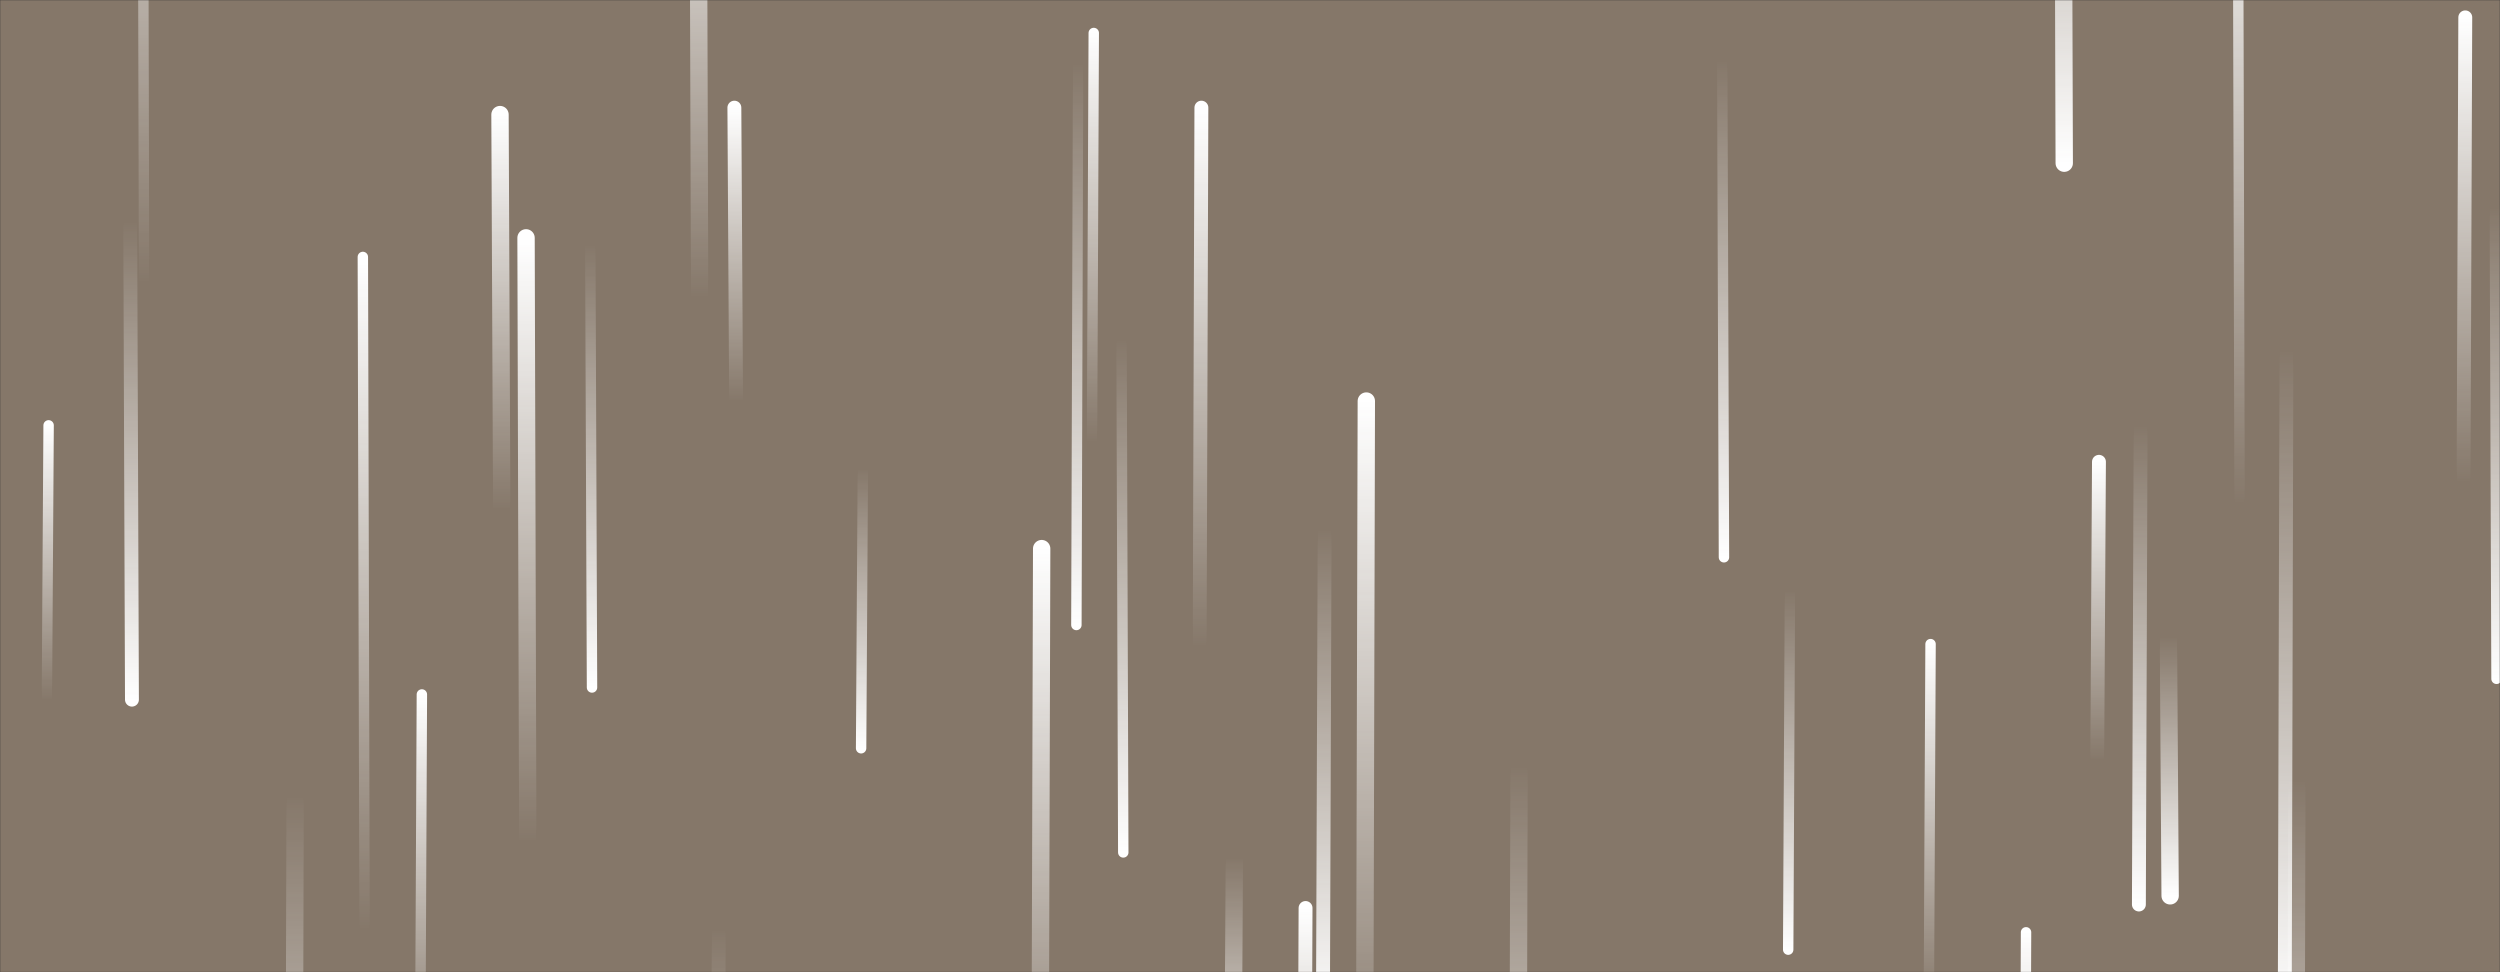 <svg xmlns="http://www.w3.org/2000/svg" version="1.1" xmlns:xlink="http://www.w3.org/1999/xlink" xmlns:svgjs="http://svgjs.com/svgjs" width="1440" height="560" preserveAspectRatio="none" viewBox="0 0 1440 560">
    <rect x="0" y="0" width="1440" height="560" fill="#333333" stroke="none"/>
    <g mask="url(&quot;#SvgjsMask1024&quot;)" fill="none">
        <rect width="1440" height="560" x="0" y="0" fill="rgba(255, 220, 186, 0.4)"></rect>
        <path d="M28 245L27 404" stroke-width="6" stroke="url(#SvgjsLinearGradient1025)" stroke-linecap="round" class="Up"></path>
        <path d="M1112 371L1111 581" stroke-width="6" stroke="url(#SvgjsLinearGradient1025)" stroke-linecap="round" class="Up"></path>
        <path d="M630 19L629 256" stroke-width="6" stroke="url(#SvgjsLinearGradient1025)" stroke-linecap="round" class="Up"></path>
        <path d="M170 456L169 819" stroke-width="10" stroke="url(#SvgjsLinearGradient1026)" stroke-linecap="round" class="Down"></path>
        <path d="M1290 293L1289 -108" stroke-width="6" stroke="url(#SvgjsLinearGradient1025)" stroke-linecap="round" class="Up"></path>
        <path d="M875 439L874 785" stroke-width="10" stroke="url(#SvgjsLinearGradient1026)" stroke-linecap="round" class="Down"></path>
        <path d="M1167 537L1166 787" stroke-width="6" stroke="url(#SvgjsLinearGradient1025)" stroke-linecap="round" class="Up"></path>
        <path d="M1438 391L1437 118" stroke-width="6" stroke="url(#SvgjsLinearGradient1026)" stroke-linecap="round" class="Down"></path>
        <path d="M1317 199L1316 588" stroke-width="8" stroke="url(#SvgjsLinearGradient1026)" stroke-linecap="round" class="Down"></path>
        <path d="M647 491L646 193" stroke-width="6" stroke="url(#SvgjsLinearGradient1026)" stroke-linecap="round" class="Down"></path>
        <path d="M1209 266L1208 439" stroke-width="8" stroke="url(#SvgjsLinearGradient1025)" stroke-linecap="round" class="Up"></path>
        <path d="M289 295L288 66" stroke-width="10" stroke="url(#SvgjsLinearGradient1025)" stroke-linecap="round" class="Up"></path>
        <path d="M424 232L423 62" stroke-width="8" stroke="url(#SvgjsLinearGradient1025)" stroke-linecap="round" class="Up"></path>
        <path d="M1031 339L1030 547" stroke-width="6" stroke="url(#SvgjsLinearGradient1026)" stroke-linecap="round" class="Down"></path>
        <path d="M621 34L620 360" stroke-width="6" stroke="url(#SvgjsLinearGradient1026)" stroke-linecap="round" class="Down"></path>
        <path d="M1233 243L1232 521" stroke-width="8" stroke="url(#SvgjsLinearGradient1026)" stroke-linecap="round" class="Down"></path>
        <path d="M243 400L242 618" stroke-width="6" stroke="url(#SvgjsLinearGradient1025)" stroke-linecap="round" class="Up"></path>
        <path d="M600 316L599 665" stroke-width="10" stroke="url(#SvgjsLinearGradient1025)" stroke-linecap="round" class="Up"></path>
        <path d="M304 488L303 137" stroke-width="10" stroke="url(#SvgjsLinearGradient1025)" stroke-linecap="round" class="Up"></path>
        <path d="M993 321L992 33" stroke-width="6" stroke="url(#SvgjsLinearGradient1026)" stroke-linecap="round" class="Down"></path>
        <path d="M83 166L82 -245" stroke-width="6" stroke="url(#SvgjsLinearGradient1025)" stroke-linecap="round" class="Up"></path>
        <path d="M341 396L340 139" stroke-width="6" stroke="url(#SvgjsLinearGradient1026)" stroke-linecap="round" class="Down"></path>
        <path d="M76 403L75 126" stroke-width="8" stroke="url(#SvgjsLinearGradient1026)" stroke-linecap="round" class="Down"></path>
        <path d="M787 231L786 636" stroke-width="10" stroke="url(#SvgjsLinearGradient1025)" stroke-linecap="round" class="Up"></path>
        <path d="M210 539L209 148" stroke-width="6" stroke="url(#SvgjsLinearGradient1025)" stroke-linecap="round" class="Up"></path>
        <path d="M752 523L751 765" stroke-width="8" stroke="url(#SvgjsLinearGradient1025)" stroke-linecap="round" class="Up"></path>
        <path d="M497 269L496 431" stroke-width="6" stroke="url(#SvgjsLinearGradient1026)" stroke-linecap="round" class="Down"></path>
        <path d="M414 533L413 853" stroke-width="8" stroke="url(#SvgjsLinearGradient1026)" stroke-linecap="round" class="Down"></path>
        <path d="M1189 94L1188 -226" stroke-width="10" stroke="url(#SvgjsLinearGradient1026)" stroke-linecap="round" class="Down"></path>
        <path d="M763 303L762 587" stroke-width="8" stroke="url(#SvgjsLinearGradient1026)" stroke-linecap="round" class="Down"></path>
        <path d="M692 62L691 375" stroke-width="8" stroke="url(#SvgjsLinearGradient1025)" stroke-linecap="round" class="Up"></path>
        <path d="M1250 516L1249 366" stroke-width="10" stroke="url(#SvgjsLinearGradient1026)" stroke-linecap="round" class="Down"></path>
        <path d="M1323 447L1322 816" stroke-width="10" stroke="url(#SvgjsLinearGradient1026)" stroke-linecap="round" class="Down"></path>
        <path d="M1420 10L1419 280" stroke-width="8" stroke="url(#SvgjsLinearGradient1025)" stroke-linecap="round" class="Up"></path>
        <path d="M711 493L710 657" stroke-width="10" stroke="url(#SvgjsLinearGradient1026)" stroke-linecap="round" class="Down"></path>
        <path d="M403 173L402 -143" stroke-width="10" stroke="url(#SvgjsLinearGradient1025)" stroke-linecap="round" class="Up"></path>
    </g>
    <defs>
        <mask id="SvgjsMask1024">
            <rect width="1440" height="560" fill="#ffffff"></rect>
        </mask>
        <linearGradient x1="0%" y1="100%" x2="0%" y2="0%" id="SvgjsLinearGradient1025">
            <stop stop-color="rgba(255, 255, 255, 0)" offset="0"></stop>
            <stop stop-color="rgba(255, 255, 255, 1)" offset="1"></stop>
        </linearGradient>
        <linearGradient x1="0%" y1="0%" x2="0%" y2="100%" id="SvgjsLinearGradient1026">
            <stop stop-color="rgba(255, 255, 255, 0)" offset="0"></stop>
            <stop stop-color="rgba(255, 255, 255, 1)" offset="1"></stop>
        </linearGradient>
    </defs>
</svg>